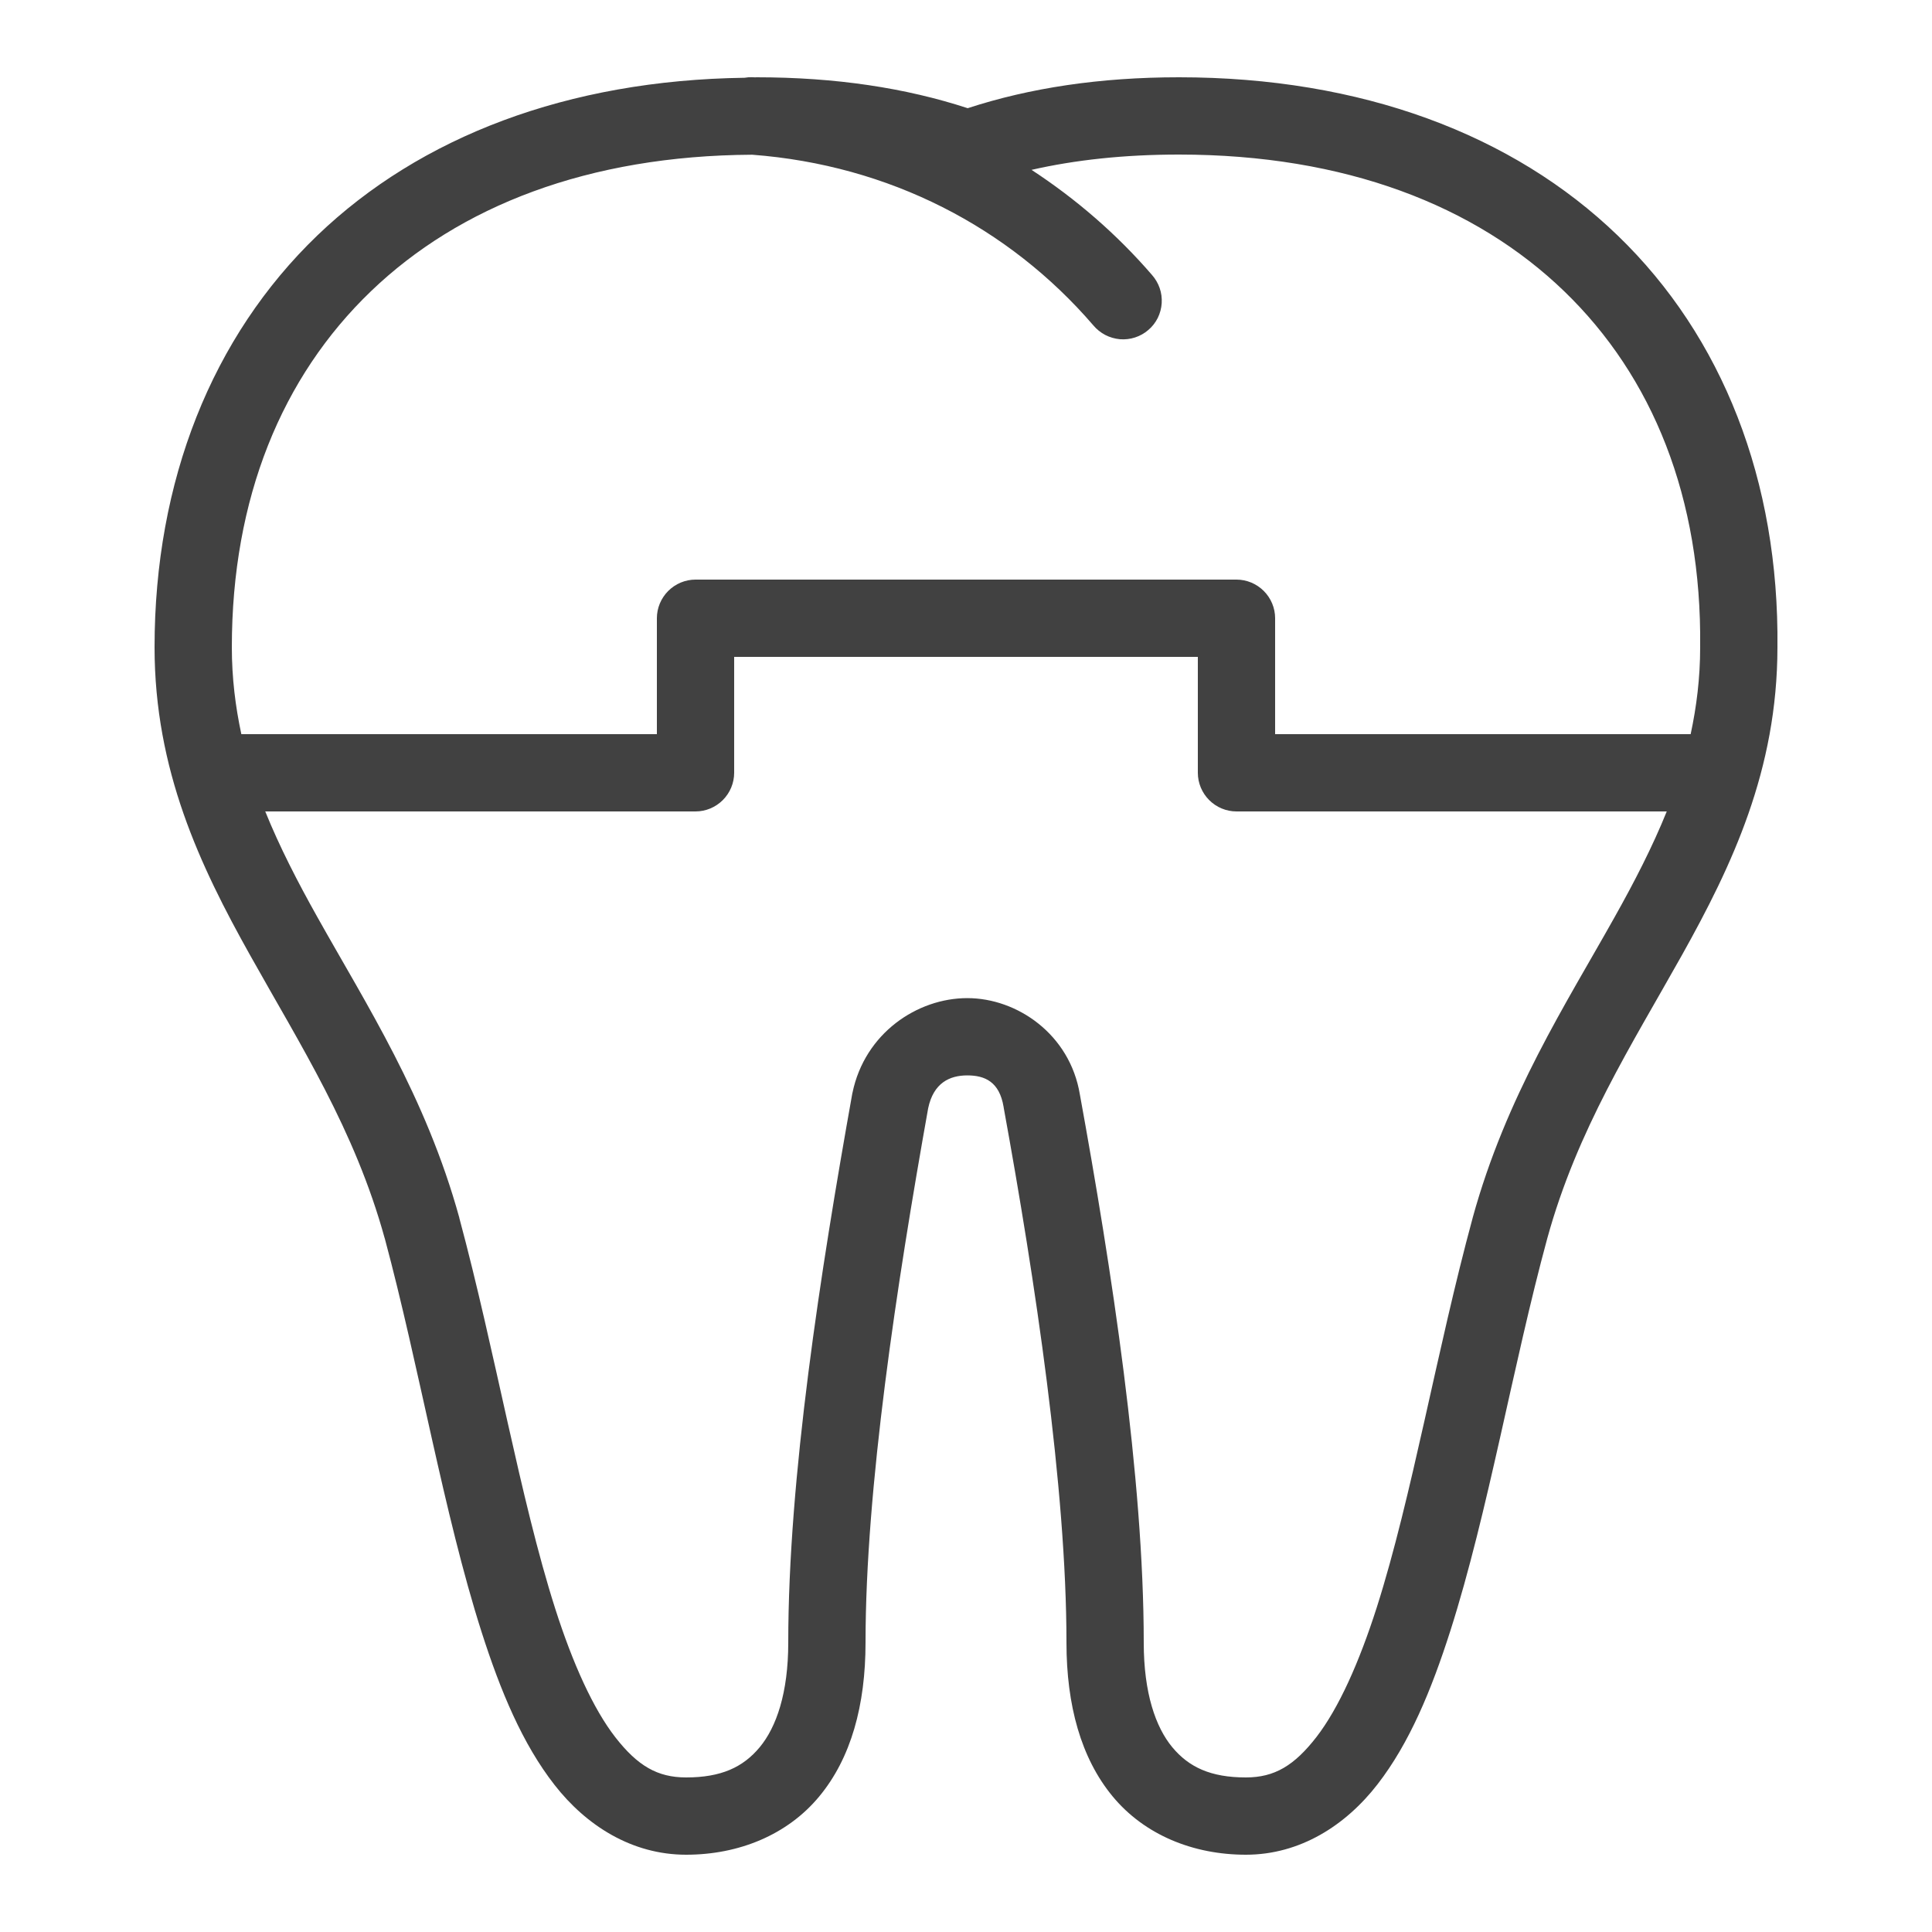 <svg width="24" height="24" viewBox="0 0 24 24" fill="none" xmlns="http://www.w3.org/2000/svg">
<path d="M9.34 0.959C9.31 0.958 9.28 0.961 9.25 0.966C7.053 0.996 5.222 1.696 3.942 2.925C2.634 4.182 1.92 5.973 1.92 8.04C1.92 9.565 2.484 10.753 3.107 11.866C3.729 12.979 4.408 14.035 4.779 15.383V15.381C5.208 16.976 5.512 18.802 5.983 20.275C6.219 21.012 6.492 21.665 6.888 22.172C7.283 22.679 7.851 23.04 8.523 23.04C9.179 23.04 9.782 22.793 10.177 22.316C10.572 21.84 10.752 21.183 10.752 20.404C10.752 18.491 11.139 15.956 11.53 13.767C11.596 13.453 11.796 13.359 12.016 13.359C12.236 13.359 12.415 13.439 12.467 13.75L12.468 13.754V13.758C12.859 15.903 13.248 18.487 13.248 20.404C13.248 21.182 13.428 21.84 13.822 22.316C14.217 22.793 14.821 23.04 15.477 23.04C16.15 23.04 16.718 22.675 17.113 22.164C17.508 21.654 17.781 20.997 18.017 20.258C18.488 18.781 18.793 16.955 19.221 15.383C19.592 14.035 20.27 12.979 20.893 11.866C21.515 10.753 22.079 9.566 22.08 8.042C22.102 5.975 21.399 4.183 20.096 2.926C18.793 1.668 16.91 0.96 14.646 0.96C13.662 0.96 12.794 1.092 12.021 1.344C11.249 1.092 10.381 0.96 9.397 0.96C9.392 0.96 9.386 0.961 9.381 0.961C9.367 0.96 9.354 0.959 9.34 0.959ZM14.646 1.92C16.711 1.92 18.328 2.554 19.43 3.617C20.532 4.68 21.14 6.187 21.12 8.034V8.037V8.04C21.12 8.424 21.075 8.779 21.002 9.12H15.84V7.68C15.84 7.553 15.789 7.431 15.699 7.341C15.609 7.251 15.487 7.2 15.36 7.2H8.64C8.513 7.2 8.391 7.251 8.301 7.341C8.211 7.431 8.16 7.553 8.16 7.68V9.12H2.998C2.925 8.779 2.88 8.424 2.88 8.04C2.88 6.191 3.5 4.682 4.608 3.618C5.706 2.563 7.305 1.933 9.344 1.922C11.046 2.051 12.532 2.822 13.582 4.042C13.623 4.091 13.673 4.131 13.73 4.161C13.786 4.19 13.848 4.208 13.912 4.214C13.975 4.219 14.039 4.212 14.1 4.192C14.161 4.172 14.217 4.141 14.265 4.099C14.314 4.058 14.353 4.007 14.382 3.95C14.41 3.893 14.427 3.83 14.431 3.767C14.435 3.703 14.427 3.639 14.406 3.579C14.385 3.518 14.352 3.463 14.31 3.415C13.874 2.91 13.369 2.473 12.814 2.11C13.354 1.987 13.962 1.92 14.646 1.92ZM9.12 8.16H14.88V9.6C14.88 9.727 14.931 9.849 15.021 9.939C15.111 10.029 15.233 10.08 15.36 10.08H20.705C20.526 10.523 20.304 10.953 20.055 11.397C19.453 12.473 18.71 13.617 18.294 15.128V15.129C17.848 16.77 17.54 18.596 17.103 19.967C16.884 20.652 16.63 21.219 16.354 21.577C16.077 21.934 15.832 22.08 15.477 22.08C15.04 22.08 14.769 21.953 14.562 21.704C14.356 21.455 14.208 21.033 14.208 20.404C14.208 18.362 13.809 15.759 13.414 13.593C13.29 12.849 12.637 12.399 12.016 12.399C11.394 12.399 10.743 12.835 10.59 13.574L10.588 13.581L10.587 13.587C10.192 15.796 9.792 18.36 9.792 20.404C9.792 21.033 9.644 21.455 9.438 21.704C9.231 21.953 8.96 22.08 8.523 22.08C8.166 22.08 7.92 21.935 7.644 21.581C7.369 21.227 7.115 20.665 6.897 19.983C6.461 18.618 6.153 16.792 5.706 15.131L5.706 15.13V15.128C5.289 13.617 4.547 12.473 3.945 11.397C3.696 10.953 3.474 10.522 3.295 10.08H8.64C8.767 10.08 8.889 10.029 8.979 9.939C9.069 9.849 9.12 9.727 9.12 9.6V8.16Z" fill="#414141"/>
</svg>
